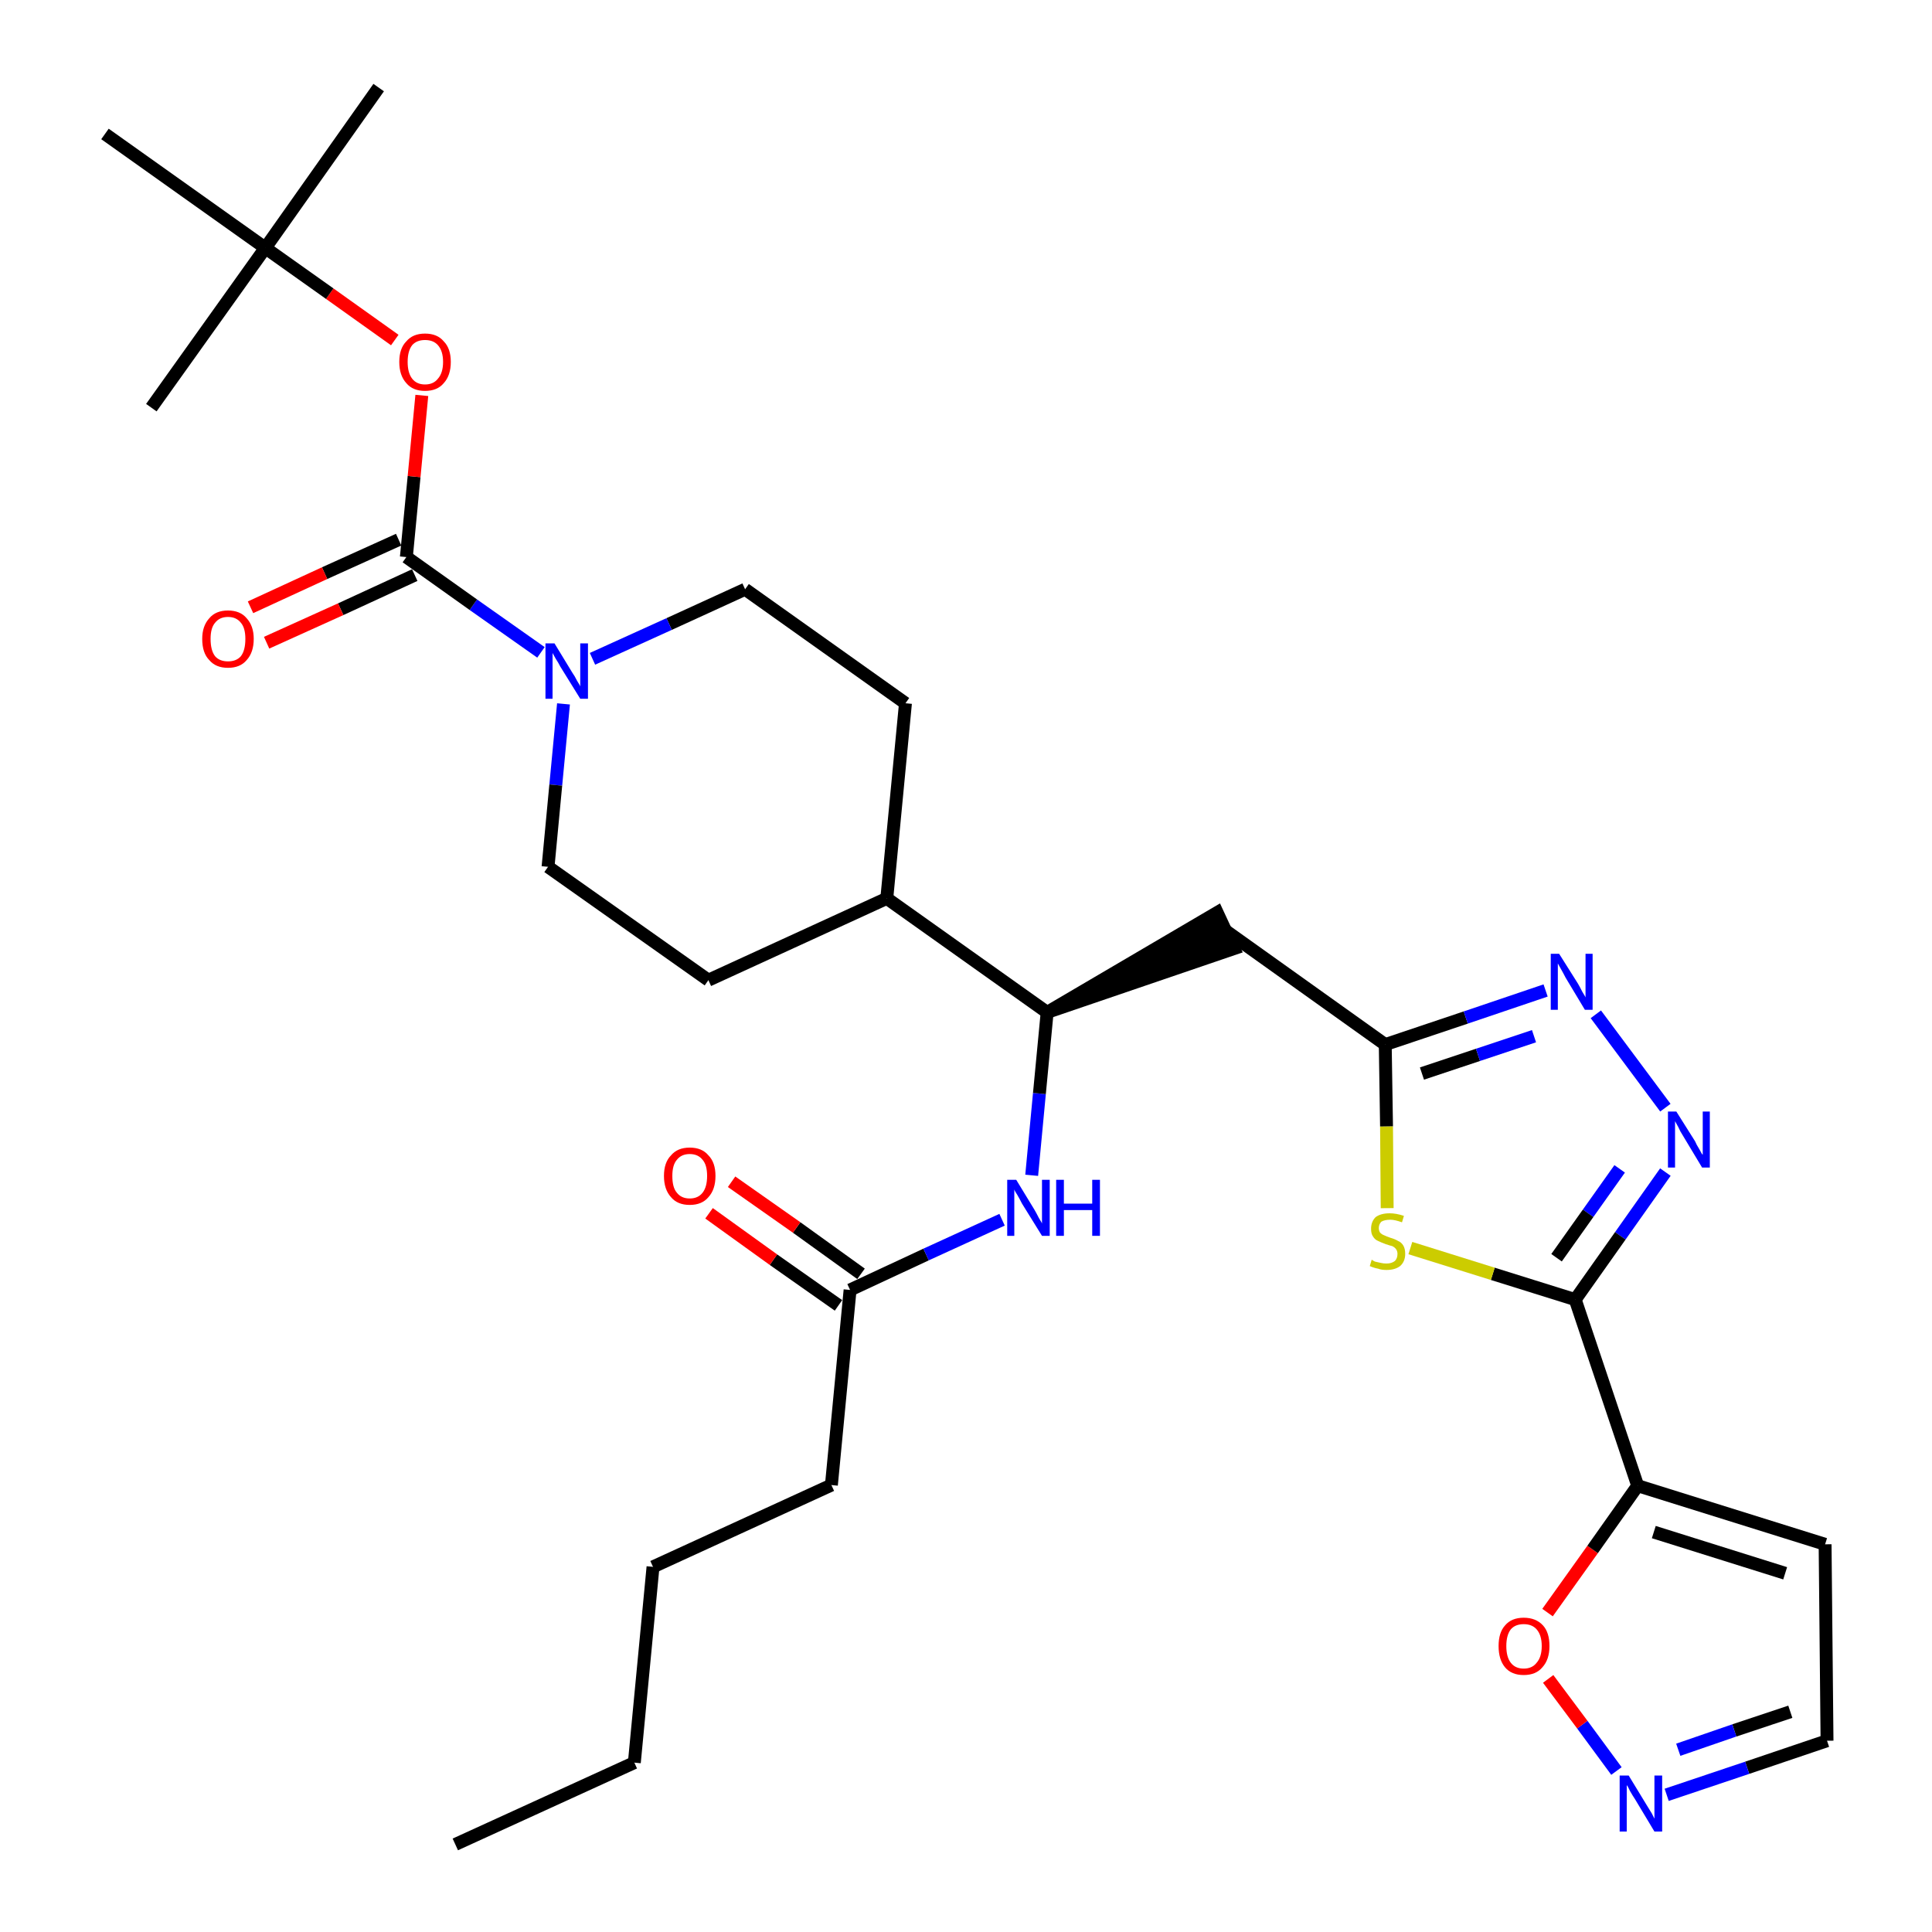<?xml version='1.0' encoding='iso-8859-1'?>
<svg version='1.1' baseProfile='full'
              xmlns='http://www.w3.org/2000/svg'
                      xmlns:rdkit='http://www.rdkit.org/xml'
                      xmlns:xlink='http://www.w3.org/1999/xlink'
                  xml:space='preserve'
width='300px' height='300px' viewBox='0 0 300 300'>
<!-- END OF HEADER -->
<path class='bond-0 atom-0 atom-1' d='M 70.7,286.4 L 98.5,273.7' style='fill:none;fill-rule:evenodd;stroke:#000000;stroke-width:2.0px;stroke-linecap:butt;stroke-linejoin:miter;stroke-opacity:1' />
<path class='bond-1 atom-1 atom-2' d='M 98.5,273.7 L 101.4,243.3' style='fill:none;fill-rule:evenodd;stroke:#000000;stroke-width:2.0px;stroke-linecap:butt;stroke-linejoin:miter;stroke-opacity:1' />
<path class='bond-2 atom-2 atom-3' d='M 101.4,243.3 L 129.1,230.6' style='fill:none;fill-rule:evenodd;stroke:#000000;stroke-width:2.0px;stroke-linecap:butt;stroke-linejoin:miter;stroke-opacity:1' />
<path class='bond-3 atom-3 atom-4' d='M 129.1,230.6 L 132.0,200.3' style='fill:none;fill-rule:evenodd;stroke:#000000;stroke-width:2.0px;stroke-linecap:butt;stroke-linejoin:miter;stroke-opacity:1' />
<path class='bond-4 atom-4 atom-5' d='M 133.7,197.8 L 123.7,190.6' style='fill:none;fill-rule:evenodd;stroke:#000000;stroke-width:2.0px;stroke-linecap:butt;stroke-linejoin:miter;stroke-opacity:1' />
<path class='bond-4 atom-4 atom-5' d='M 123.7,190.6 L 113.6,183.5' style='fill:none;fill-rule:evenodd;stroke:#FF0000;stroke-width:2.0px;stroke-linecap:butt;stroke-linejoin:miter;stroke-opacity:1' />
<path class='bond-4 atom-4 atom-5' d='M 130.2,202.7 L 120.1,195.6' style='fill:none;fill-rule:evenodd;stroke:#000000;stroke-width:2.0px;stroke-linecap:butt;stroke-linejoin:miter;stroke-opacity:1' />
<path class='bond-4 atom-4 atom-5' d='M 120.1,195.6 L 110.1,188.4' style='fill:none;fill-rule:evenodd;stroke:#FF0000;stroke-width:2.0px;stroke-linecap:butt;stroke-linejoin:miter;stroke-opacity:1' />
<path class='bond-5 atom-4 atom-6' d='M 132.0,200.3 L 143.8,194.8' style='fill:none;fill-rule:evenodd;stroke:#000000;stroke-width:2.0px;stroke-linecap:butt;stroke-linejoin:miter;stroke-opacity:1' />
<path class='bond-5 atom-4 atom-6' d='M 143.8,194.8 L 155.6,189.4' style='fill:none;fill-rule:evenodd;stroke:#0000FF;stroke-width:2.0px;stroke-linecap:butt;stroke-linejoin:miter;stroke-opacity:1' />
<path class='bond-6 atom-6 atom-7' d='M 160.2,182.5 L 161.4,169.8' style='fill:none;fill-rule:evenodd;stroke:#0000FF;stroke-width:2.0px;stroke-linecap:butt;stroke-linejoin:miter;stroke-opacity:1' />
<path class='bond-6 atom-6 atom-7' d='M 161.4,169.8 L 162.6,157.2' style='fill:none;fill-rule:evenodd;stroke:#000000;stroke-width:2.0px;stroke-linecap:butt;stroke-linejoin:miter;stroke-opacity:1' />
<path class='bond-7 atom-7 atom-8' d='M 162.6,157.2 L 191.6,147.3 L 189.0,141.7 Z' style='fill:#000000;fill-rule:evenodd;fill-opacity:1;stroke:#000000;stroke-width:2.0px;stroke-linecap:butt;stroke-linejoin:miter;stroke-opacity:1;' />
<path class='bond-18 atom-7 atom-19' d='M 162.6,157.2 L 137.7,139.5' style='fill:none;fill-rule:evenodd;stroke:#000000;stroke-width:2.0px;stroke-linecap:butt;stroke-linejoin:miter;stroke-opacity:1' />
<path class='bond-8 atom-8 atom-9' d='M 190.3,144.5 L 215.1,162.2' style='fill:none;fill-rule:evenodd;stroke:#000000;stroke-width:2.0px;stroke-linecap:butt;stroke-linejoin:miter;stroke-opacity:1' />
<path class='bond-9 atom-9 atom-10' d='M 215.1,162.2 L 227.6,158.0' style='fill:none;fill-rule:evenodd;stroke:#000000;stroke-width:2.0px;stroke-linecap:butt;stroke-linejoin:miter;stroke-opacity:1' />
<path class='bond-9 atom-9 atom-10' d='M 227.6,158.0 L 240.0,153.8' style='fill:none;fill-rule:evenodd;stroke:#0000FF;stroke-width:2.0px;stroke-linecap:butt;stroke-linejoin:miter;stroke-opacity:1' />
<path class='bond-9 atom-9 atom-10' d='M 220.8,166.7 L 229.5,163.8' style='fill:none;fill-rule:evenodd;stroke:#000000;stroke-width:2.0px;stroke-linecap:butt;stroke-linejoin:miter;stroke-opacity:1' />
<path class='bond-9 atom-9 atom-10' d='M 229.5,163.8 L 238.2,160.9' style='fill:none;fill-rule:evenodd;stroke:#0000FF;stroke-width:2.0px;stroke-linecap:butt;stroke-linejoin:miter;stroke-opacity:1' />
<path class='bond-31 atom-18 atom-9' d='M 215.4,187.6 L 215.3,174.9' style='fill:none;fill-rule:evenodd;stroke:#CCCC00;stroke-width:2.0px;stroke-linecap:butt;stroke-linejoin:miter;stroke-opacity:1' />
<path class='bond-31 atom-18 atom-9' d='M 215.3,174.9 L 215.1,162.2' style='fill:none;fill-rule:evenodd;stroke:#000000;stroke-width:2.0px;stroke-linecap:butt;stroke-linejoin:miter;stroke-opacity:1' />
<path class='bond-10 atom-10 atom-11' d='M 247.8,157.5 L 258.6,172.0' style='fill:none;fill-rule:evenodd;stroke:#0000FF;stroke-width:2.0px;stroke-linecap:butt;stroke-linejoin:miter;stroke-opacity:1' />
<path class='bond-11 atom-11 atom-12' d='M 258.6,182.0 L 251.6,191.9' style='fill:none;fill-rule:evenodd;stroke:#0000FF;stroke-width:2.0px;stroke-linecap:butt;stroke-linejoin:miter;stroke-opacity:1' />
<path class='bond-11 atom-11 atom-12' d='M 251.6,191.9 L 244.6,201.8' style='fill:none;fill-rule:evenodd;stroke:#000000;stroke-width:2.0px;stroke-linecap:butt;stroke-linejoin:miter;stroke-opacity:1' />
<path class='bond-11 atom-11 atom-12' d='M 251.5,181.5 L 246.6,188.4' style='fill:none;fill-rule:evenodd;stroke:#0000FF;stroke-width:2.0px;stroke-linecap:butt;stroke-linejoin:miter;stroke-opacity:1' />
<path class='bond-11 atom-11 atom-12' d='M 246.6,188.4 L 241.7,195.3' style='fill:none;fill-rule:evenodd;stroke:#000000;stroke-width:2.0px;stroke-linecap:butt;stroke-linejoin:miter;stroke-opacity:1' />
<path class='bond-12 atom-12 atom-13' d='M 244.6,201.8 L 254.3,230.7' style='fill:none;fill-rule:evenodd;stroke:#000000;stroke-width:2.0px;stroke-linecap:butt;stroke-linejoin:miter;stroke-opacity:1' />
<path class='bond-17 atom-12 atom-18' d='M 244.6,201.8 L 231.8,197.8' style='fill:none;fill-rule:evenodd;stroke:#000000;stroke-width:2.0px;stroke-linecap:butt;stroke-linejoin:miter;stroke-opacity:1' />
<path class='bond-17 atom-12 atom-18' d='M 231.8,197.8 L 219.0,193.8' style='fill:none;fill-rule:evenodd;stroke:#CCCC00;stroke-width:2.0px;stroke-linecap:butt;stroke-linejoin:miter;stroke-opacity:1' />
<path class='bond-13 atom-13 atom-14' d='M 254.3,230.7 L 283.4,239.8' style='fill:none;fill-rule:evenodd;stroke:#000000;stroke-width:2.0px;stroke-linecap:butt;stroke-linejoin:miter;stroke-opacity:1' />
<path class='bond-13 atom-13 atom-14' d='M 256.8,237.9 L 277.2,244.3' style='fill:none;fill-rule:evenodd;stroke:#000000;stroke-width:2.0px;stroke-linecap:butt;stroke-linejoin:miter;stroke-opacity:1' />
<path class='bond-33 atom-17 atom-13' d='M 240.3,250.4 L 247.3,240.6' style='fill:none;fill-rule:evenodd;stroke:#FF0000;stroke-width:2.0px;stroke-linecap:butt;stroke-linejoin:miter;stroke-opacity:1' />
<path class='bond-33 atom-17 atom-13' d='M 247.3,240.6 L 254.3,230.7' style='fill:none;fill-rule:evenodd;stroke:#000000;stroke-width:2.0px;stroke-linecap:butt;stroke-linejoin:miter;stroke-opacity:1' />
<path class='bond-14 atom-14 atom-15' d='M 283.4,239.8 L 283.7,270.3' style='fill:none;fill-rule:evenodd;stroke:#000000;stroke-width:2.0px;stroke-linecap:butt;stroke-linejoin:miter;stroke-opacity:1' />
<path class='bond-15 atom-15 atom-16' d='M 283.7,270.3 L 271.3,274.5' style='fill:none;fill-rule:evenodd;stroke:#000000;stroke-width:2.0px;stroke-linecap:butt;stroke-linejoin:miter;stroke-opacity:1' />
<path class='bond-15 atom-15 atom-16' d='M 271.3,274.5 L 258.8,278.7' style='fill:none;fill-rule:evenodd;stroke:#0000FF;stroke-width:2.0px;stroke-linecap:butt;stroke-linejoin:miter;stroke-opacity:1' />
<path class='bond-15 atom-15 atom-16' d='M 278.0,265.8 L 269.3,268.7' style='fill:none;fill-rule:evenodd;stroke:#000000;stroke-width:2.0px;stroke-linecap:butt;stroke-linejoin:miter;stroke-opacity:1' />
<path class='bond-15 atom-15 atom-16' d='M 269.3,268.7 L 260.6,271.7' style='fill:none;fill-rule:evenodd;stroke:#0000FF;stroke-width:2.0px;stroke-linecap:butt;stroke-linejoin:miter;stroke-opacity:1' />
<path class='bond-16 atom-16 atom-17' d='M 251.0,275.0 L 245.7,267.8' style='fill:none;fill-rule:evenodd;stroke:#0000FF;stroke-width:2.0px;stroke-linecap:butt;stroke-linejoin:miter;stroke-opacity:1' />
<path class='bond-16 atom-16 atom-17' d='M 245.7,267.8 L 240.4,260.7' style='fill:none;fill-rule:evenodd;stroke:#FF0000;stroke-width:2.0px;stroke-linecap:butt;stroke-linejoin:miter;stroke-opacity:1' />
<path class='bond-19 atom-19 atom-20' d='M 137.7,139.5 L 140.6,109.2' style='fill:none;fill-rule:evenodd;stroke:#000000;stroke-width:2.0px;stroke-linecap:butt;stroke-linejoin:miter;stroke-opacity:1' />
<path class='bond-32 atom-31 atom-19' d='M 110.0,152.2 L 137.7,139.5' style='fill:none;fill-rule:evenodd;stroke:#000000;stroke-width:2.0px;stroke-linecap:butt;stroke-linejoin:miter;stroke-opacity:1' />
<path class='bond-20 atom-20 atom-21' d='M 140.6,109.2 L 115.7,91.5' style='fill:none;fill-rule:evenodd;stroke:#000000;stroke-width:2.0px;stroke-linecap:butt;stroke-linejoin:miter;stroke-opacity:1' />
<path class='bond-21 atom-21 atom-22' d='M 115.7,91.5 L 103.9,96.9' style='fill:none;fill-rule:evenodd;stroke:#000000;stroke-width:2.0px;stroke-linecap:butt;stroke-linejoin:miter;stroke-opacity:1' />
<path class='bond-21 atom-21 atom-22' d='M 103.9,96.9 L 92.0,102.3' style='fill:none;fill-rule:evenodd;stroke:#0000FF;stroke-width:2.0px;stroke-linecap:butt;stroke-linejoin:miter;stroke-opacity:1' />
<path class='bond-22 atom-22 atom-23' d='M 84.0,101.3 L 73.5,93.9' style='fill:none;fill-rule:evenodd;stroke:#0000FF;stroke-width:2.0px;stroke-linecap:butt;stroke-linejoin:miter;stroke-opacity:1' />
<path class='bond-22 atom-22 atom-23' d='M 73.5,93.9 L 63.1,86.5' style='fill:none;fill-rule:evenodd;stroke:#000000;stroke-width:2.0px;stroke-linecap:butt;stroke-linejoin:miter;stroke-opacity:1' />
<path class='bond-29 atom-22 atom-30' d='M 87.5,109.3 L 86.3,121.9' style='fill:none;fill-rule:evenodd;stroke:#0000FF;stroke-width:2.0px;stroke-linecap:butt;stroke-linejoin:miter;stroke-opacity:1' />
<path class='bond-29 atom-22 atom-30' d='M 86.3,121.9 L 85.1,134.6' style='fill:none;fill-rule:evenodd;stroke:#000000;stroke-width:2.0px;stroke-linecap:butt;stroke-linejoin:miter;stroke-opacity:1' />
<path class='bond-23 atom-23 atom-24' d='M 61.9,83.8 L 50.4,89.0' style='fill:none;fill-rule:evenodd;stroke:#000000;stroke-width:2.0px;stroke-linecap:butt;stroke-linejoin:miter;stroke-opacity:1' />
<path class='bond-23 atom-23 atom-24' d='M 50.4,89.0 L 38.9,94.3' style='fill:none;fill-rule:evenodd;stroke:#FF0000;stroke-width:2.0px;stroke-linecap:butt;stroke-linejoin:miter;stroke-opacity:1' />
<path class='bond-23 atom-23 atom-24' d='M 64.4,89.3 L 52.9,94.6' style='fill:none;fill-rule:evenodd;stroke:#000000;stroke-width:2.0px;stroke-linecap:butt;stroke-linejoin:miter;stroke-opacity:1' />
<path class='bond-23 atom-23 atom-24' d='M 52.9,94.6 L 41.4,99.8' style='fill:none;fill-rule:evenodd;stroke:#FF0000;stroke-width:2.0px;stroke-linecap:butt;stroke-linejoin:miter;stroke-opacity:1' />
<path class='bond-24 atom-23 atom-25' d='M 63.1,86.5 L 64.3,74.0' style='fill:none;fill-rule:evenodd;stroke:#000000;stroke-width:2.0px;stroke-linecap:butt;stroke-linejoin:miter;stroke-opacity:1' />
<path class='bond-24 atom-23 atom-25' d='M 64.3,74.0 L 65.5,61.4' style='fill:none;fill-rule:evenodd;stroke:#FF0000;stroke-width:2.0px;stroke-linecap:butt;stroke-linejoin:miter;stroke-opacity:1' />
<path class='bond-25 atom-25 atom-26' d='M 61.3,52.8 L 51.2,45.6' style='fill:none;fill-rule:evenodd;stroke:#FF0000;stroke-width:2.0px;stroke-linecap:butt;stroke-linejoin:miter;stroke-opacity:1' />
<path class='bond-25 atom-25 atom-26' d='M 51.2,45.6 L 41.2,38.5' style='fill:none;fill-rule:evenodd;stroke:#000000;stroke-width:2.0px;stroke-linecap:butt;stroke-linejoin:miter;stroke-opacity:1' />
<path class='bond-26 atom-26 atom-27' d='M 41.2,38.5 L 58.8,13.6' style='fill:none;fill-rule:evenodd;stroke:#000000;stroke-width:2.0px;stroke-linecap:butt;stroke-linejoin:miter;stroke-opacity:1' />
<path class='bond-27 atom-26 atom-28' d='M 41.2,38.5 L 23.5,63.3' style='fill:none;fill-rule:evenodd;stroke:#000000;stroke-width:2.0px;stroke-linecap:butt;stroke-linejoin:miter;stroke-opacity:1' />
<path class='bond-28 atom-26 atom-29' d='M 41.2,38.5 L 16.3,20.8' style='fill:none;fill-rule:evenodd;stroke:#000000;stroke-width:2.0px;stroke-linecap:butt;stroke-linejoin:miter;stroke-opacity:1' />
<path class='bond-30 atom-30 atom-31' d='M 85.1,134.6 L 110.0,152.2' style='fill:none;fill-rule:evenodd;stroke:#000000;stroke-width:2.0px;stroke-linecap:butt;stroke-linejoin:miter;stroke-opacity:1' />
<path  class='atom-5' d='M 103.1 182.6
Q 103.1 180.5, 104.2 179.4
Q 105.2 178.2, 107.1 178.2
Q 109.0 178.2, 110.0 179.4
Q 111.1 180.5, 111.1 182.6
Q 111.1 184.7, 110.0 185.9
Q 109.0 187.1, 107.1 187.1
Q 105.2 187.1, 104.2 185.9
Q 103.1 184.7, 103.1 182.6
M 107.1 186.1
Q 108.4 186.1, 109.1 185.2
Q 109.8 184.3, 109.8 182.6
Q 109.8 180.9, 109.1 180.1
Q 108.4 179.2, 107.1 179.2
Q 105.8 179.2, 105.1 180.1
Q 104.4 180.9, 104.4 182.6
Q 104.4 184.4, 105.1 185.2
Q 105.8 186.1, 107.1 186.1
' fill='#FF0000'/>
<path  class='atom-6' d='M 157.8 183.2
L 160.6 187.8
Q 160.9 188.3, 161.3 189.1
Q 161.8 189.9, 161.8 190.0
L 161.8 183.2
L 163.0 183.2
L 163.0 191.9
L 161.8 191.9
L 158.7 186.9
Q 158.4 186.3, 158.0 185.6
Q 157.6 185.0, 157.5 184.7
L 157.5 191.9
L 156.4 191.9
L 156.4 183.2
L 157.8 183.2
' fill='#0000FF'/>
<path  class='atom-6' d='M 164.0 183.2
L 165.2 183.2
L 165.2 186.9
L 169.6 186.9
L 169.6 183.2
L 170.8 183.2
L 170.8 191.9
L 169.6 191.9
L 169.6 187.9
L 165.2 187.9
L 165.2 191.9
L 164.0 191.9
L 164.0 183.2
' fill='#0000FF'/>
<path  class='atom-10' d='M 242.1 148.1
L 245.0 152.7
Q 245.3 153.2, 245.7 154.0
Q 246.2 154.8, 246.2 154.9
L 246.2 148.1
L 247.3 148.1
L 247.3 156.8
L 246.1 156.8
L 243.1 151.8
Q 242.8 151.2, 242.4 150.5
Q 242.0 149.8, 241.9 149.6
L 241.9 156.8
L 240.8 156.8
L 240.8 148.1
L 242.1 148.1
' fill='#0000FF'/>
<path  class='atom-11' d='M 260.3 172.6
L 263.2 177.2
Q 263.4 177.7, 263.9 178.5
Q 264.3 179.3, 264.4 179.3
L 264.4 172.6
L 265.5 172.6
L 265.5 181.3
L 264.3 181.3
L 261.3 176.3
Q 260.9 175.7, 260.6 175.0
Q 260.2 174.3, 260.1 174.1
L 260.1 181.3
L 259.0 181.3
L 259.0 172.6
L 260.3 172.6
' fill='#0000FF'/>
<path  class='atom-16' d='M 252.9 275.7
L 255.7 280.3
Q 256.0 280.8, 256.5 281.6
Q 256.9 282.4, 256.9 282.4
L 256.9 275.7
L 258.1 275.7
L 258.1 284.4
L 256.9 284.4
L 253.9 279.4
Q 253.5 278.8, 253.1 278.1
Q 252.8 277.4, 252.6 277.2
L 252.6 284.4
L 251.5 284.4
L 251.5 275.7
L 252.9 275.7
' fill='#0000FF'/>
<path  class='atom-17' d='M 232.7 255.6
Q 232.7 253.5, 233.7 252.4
Q 234.7 251.2, 236.6 251.2
Q 238.5 251.2, 239.6 252.4
Q 240.6 253.5, 240.6 255.6
Q 240.6 257.7, 239.5 258.9
Q 238.5 260.1, 236.6 260.1
Q 234.7 260.1, 233.7 258.9
Q 232.7 257.7, 232.7 255.6
M 236.6 259.1
Q 237.9 259.1, 238.6 258.2
Q 239.4 257.3, 239.4 255.6
Q 239.4 253.9, 238.6 253.0
Q 237.9 252.2, 236.6 252.2
Q 235.3 252.2, 234.6 253.0
Q 233.9 253.9, 233.9 255.6
Q 233.9 257.3, 234.6 258.2
Q 235.3 259.1, 236.6 259.1
' fill='#FF0000'/>
<path  class='atom-18' d='M 213.0 195.6
Q 213.1 195.7, 213.5 195.9
Q 213.9 196.0, 214.4 196.1
Q 214.8 196.2, 215.3 196.2
Q 216.1 196.2, 216.6 195.8
Q 217.0 195.4, 217.0 194.7
Q 217.0 194.3, 216.8 194.0
Q 216.6 193.7, 216.2 193.5
Q 215.8 193.4, 215.2 193.2
Q 214.4 192.9, 214.0 192.7
Q 213.5 192.5, 213.2 192.0
Q 212.9 191.6, 212.9 190.8
Q 212.9 189.7, 213.6 189.0
Q 214.4 188.4, 215.8 188.4
Q 216.8 188.4, 218.0 188.8
L 217.7 189.8
Q 216.6 189.4, 215.9 189.4
Q 215.0 189.4, 214.5 189.7
Q 214.1 190.1, 214.1 190.7
Q 214.1 191.1, 214.3 191.4
Q 214.6 191.7, 214.9 191.8
Q 215.3 192.0, 215.9 192.2
Q 216.6 192.4, 217.1 192.7
Q 217.6 192.9, 217.9 193.4
Q 218.2 193.9, 218.2 194.7
Q 218.2 195.9, 217.4 196.6
Q 216.6 197.2, 215.3 197.2
Q 214.5 197.2, 214.0 197.0
Q 213.4 196.9, 212.7 196.6
L 213.0 195.6
' fill='#CCCC00'/>
<path  class='atom-22' d='M 86.1 99.9
L 88.9 104.5
Q 89.2 104.9, 89.6 105.7
Q 90.1 106.5, 90.1 106.6
L 90.1 99.9
L 91.3 99.9
L 91.3 108.5
L 90.1 108.5
L 87.0 103.5
Q 86.7 102.9, 86.3 102.3
Q 85.9 101.6, 85.8 101.4
L 85.8 108.5
L 84.7 108.5
L 84.7 99.9
L 86.1 99.9
' fill='#0000FF'/>
<path  class='atom-24' d='M 31.4 99.2
Q 31.4 97.2, 32.5 96.0
Q 33.5 94.8, 35.4 94.8
Q 37.3 94.8, 38.3 96.0
Q 39.4 97.2, 39.4 99.2
Q 39.4 101.3, 38.3 102.5
Q 37.3 103.7, 35.4 103.7
Q 33.5 103.7, 32.5 102.5
Q 31.4 101.4, 31.4 99.2
M 35.4 102.7
Q 36.7 102.7, 37.4 101.9
Q 38.1 101.0, 38.1 99.2
Q 38.1 97.5, 37.4 96.7
Q 36.7 95.8, 35.4 95.8
Q 34.1 95.8, 33.4 96.7
Q 32.7 97.5, 32.7 99.2
Q 32.7 101.0, 33.4 101.9
Q 34.1 102.7, 35.4 102.7
' fill='#FF0000'/>
<path  class='atom-25' d='M 62.0 56.2
Q 62.0 54.1, 63.1 53.0
Q 64.1 51.8, 66.0 51.8
Q 67.9 51.8, 68.9 53.0
Q 70.0 54.1, 70.0 56.2
Q 70.0 58.3, 68.9 59.5
Q 67.9 60.7, 66.0 60.7
Q 64.1 60.7, 63.1 59.5
Q 62.0 58.3, 62.0 56.2
M 66.0 59.7
Q 67.3 59.7, 68.0 58.8
Q 68.8 57.9, 68.8 56.2
Q 68.8 54.5, 68.0 53.6
Q 67.3 52.8, 66.0 52.8
Q 64.7 52.8, 64.0 53.6
Q 63.3 54.5, 63.3 56.2
Q 63.3 57.9, 64.0 58.8
Q 64.7 59.7, 66.0 59.7
' fill='#FF0000'/>
</svg>
